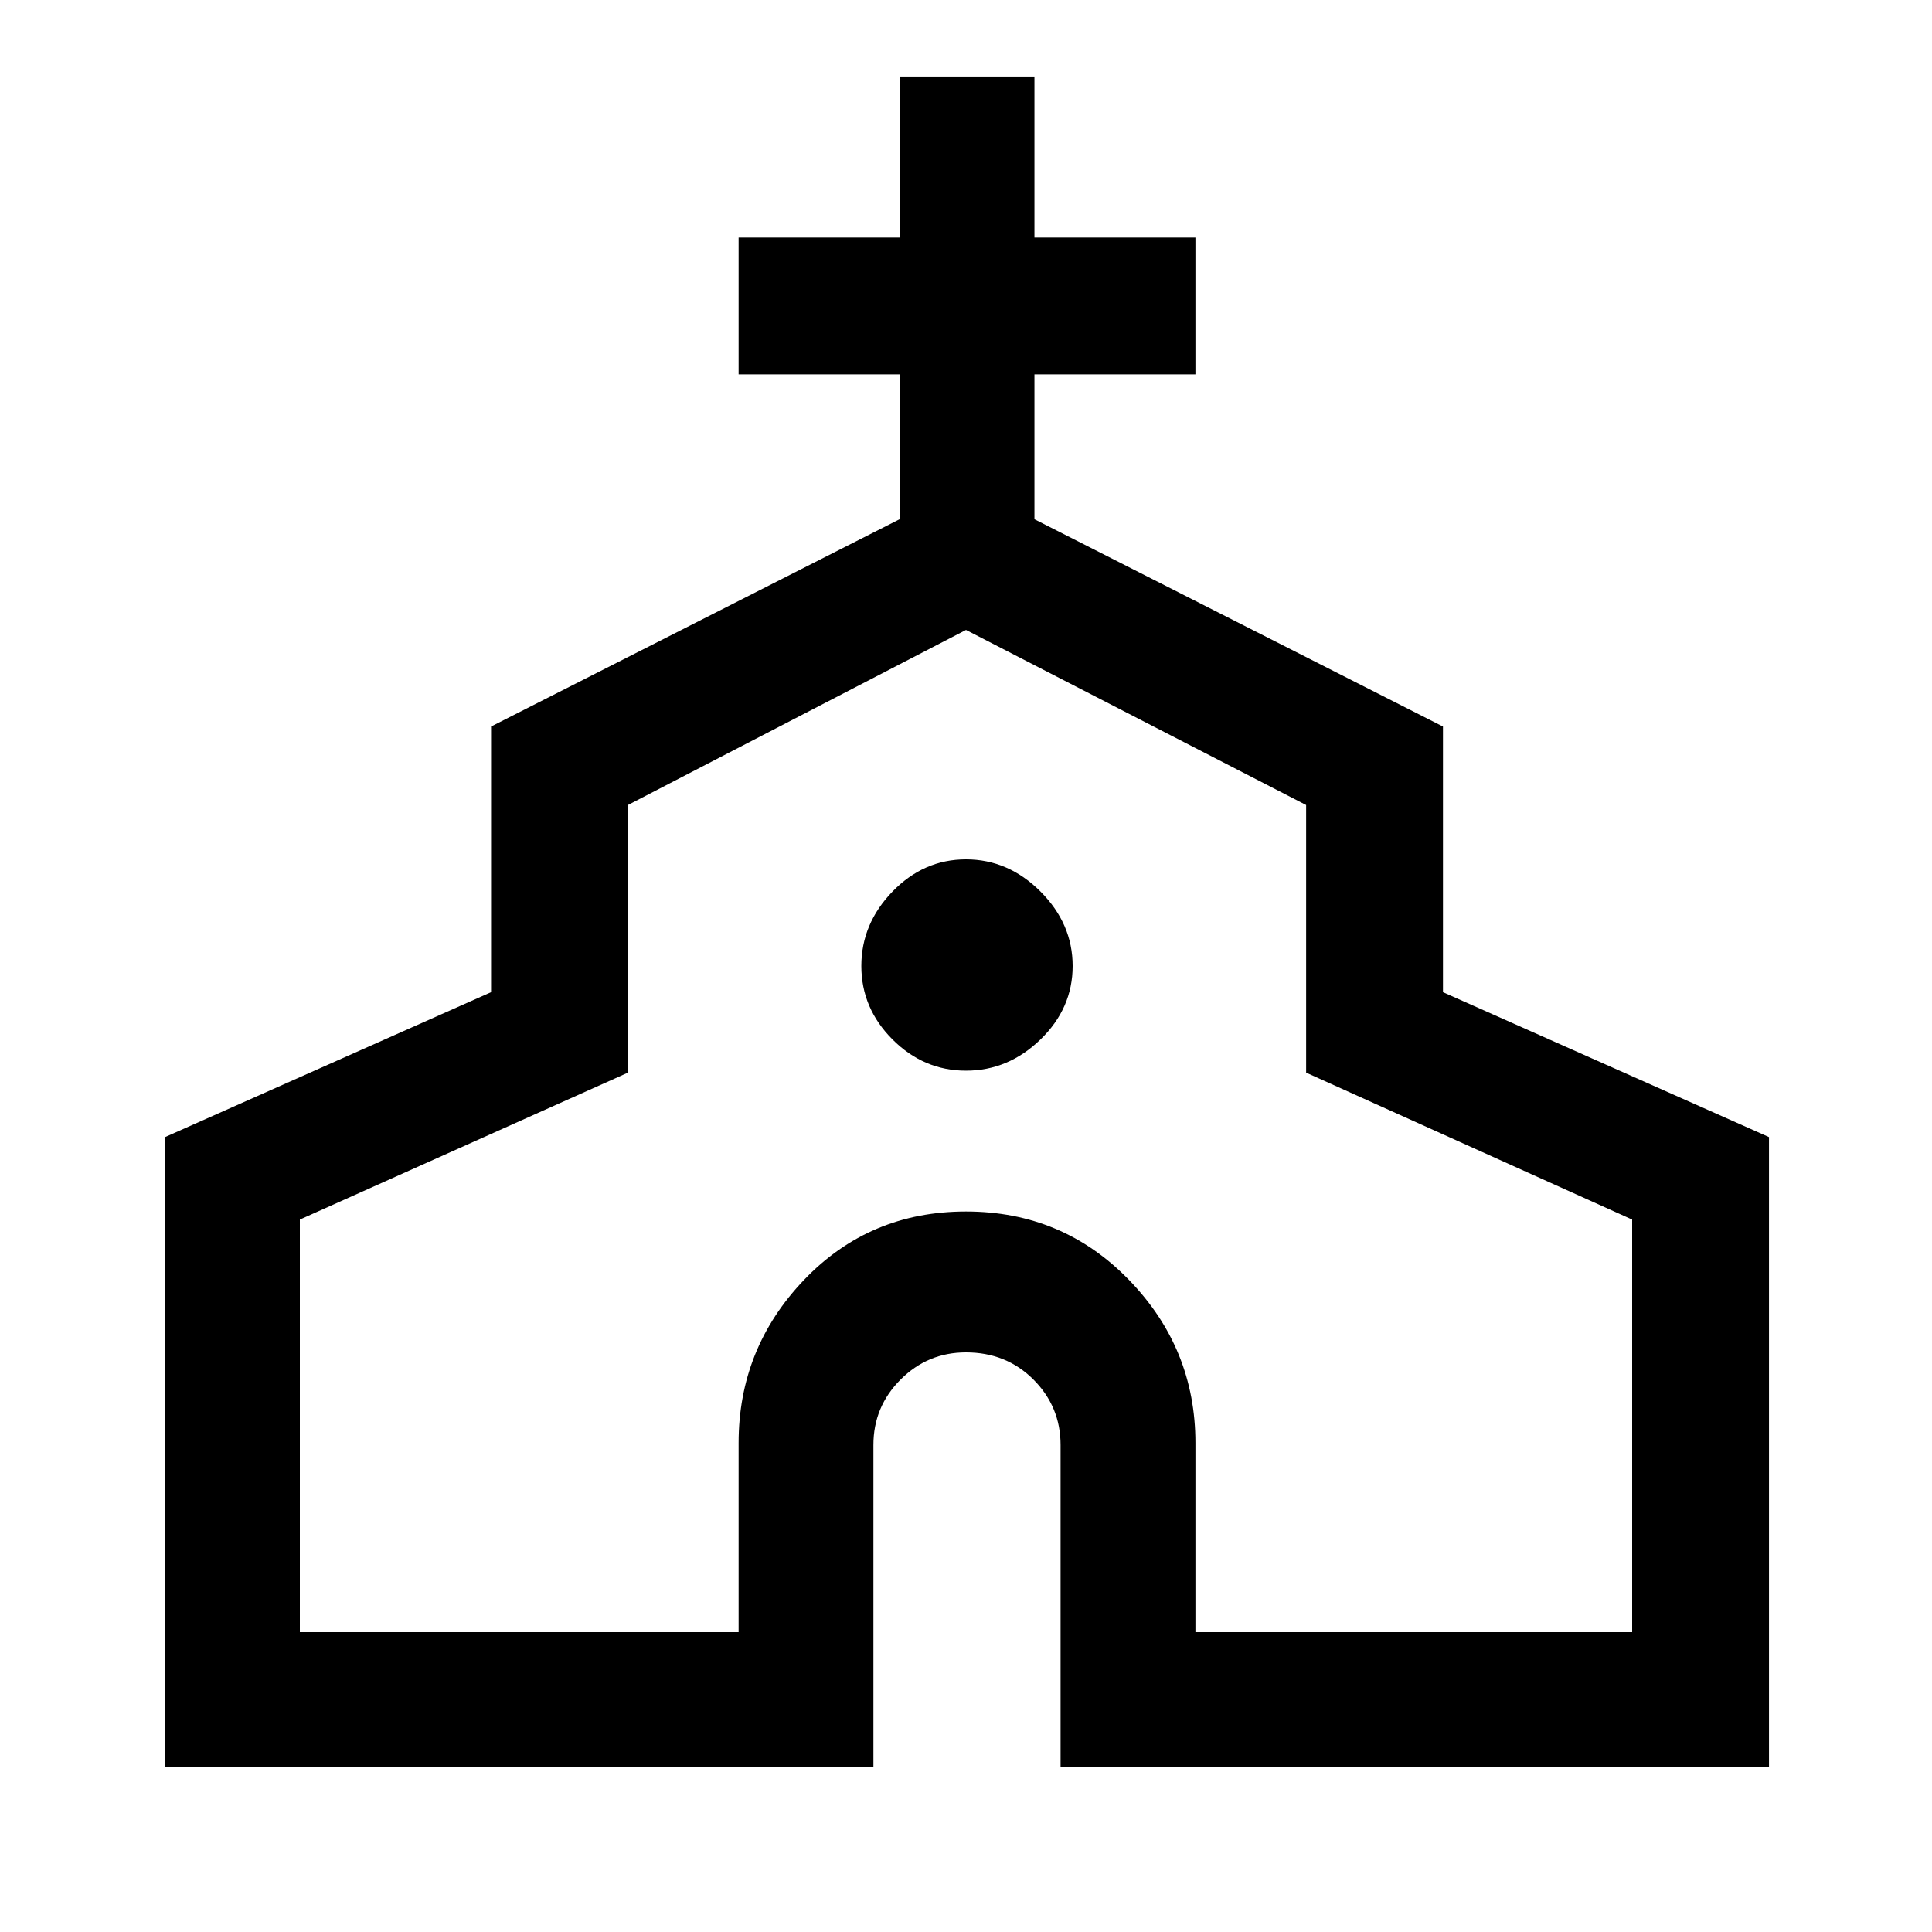 <svg xmlns="http://www.w3.org/2000/svg" height="40" width="40"><path d="M3.417 36.583V23.542l6.75-3v-5.5l8.458-4.292v-3h-3.333V4.917h3.333V1.583h2.792v3.334h3.333V7.75h-3.333v3l8.458 4.292v5.5l6.75 3v13.041H21.958v-6.666q0-.792-.562-1.355Q20.833 28 20 28q-.792 0-1.354.562-.563.563-.563 1.355v6.666Zm2.791-2.791h9.084v-3.917q0-1.958 1.354-3.375T20 25.083q2 0 3.375 1.417t1.375 3.375v3.917h9.042V25.25l-6.75-3.042v-5.541L20 13.042l-7 3.625v5.541L6.208 25.25ZM20 22.167q.875 0 1.542-.646.666-.646.666-1.521 0-.875-.666-1.542-.667-.666-1.542-.666t-1.521.666q-.646.667-.646 1.542t.646 1.521q.646.646 1.521.646Zm0 1.208Z"/></svg>